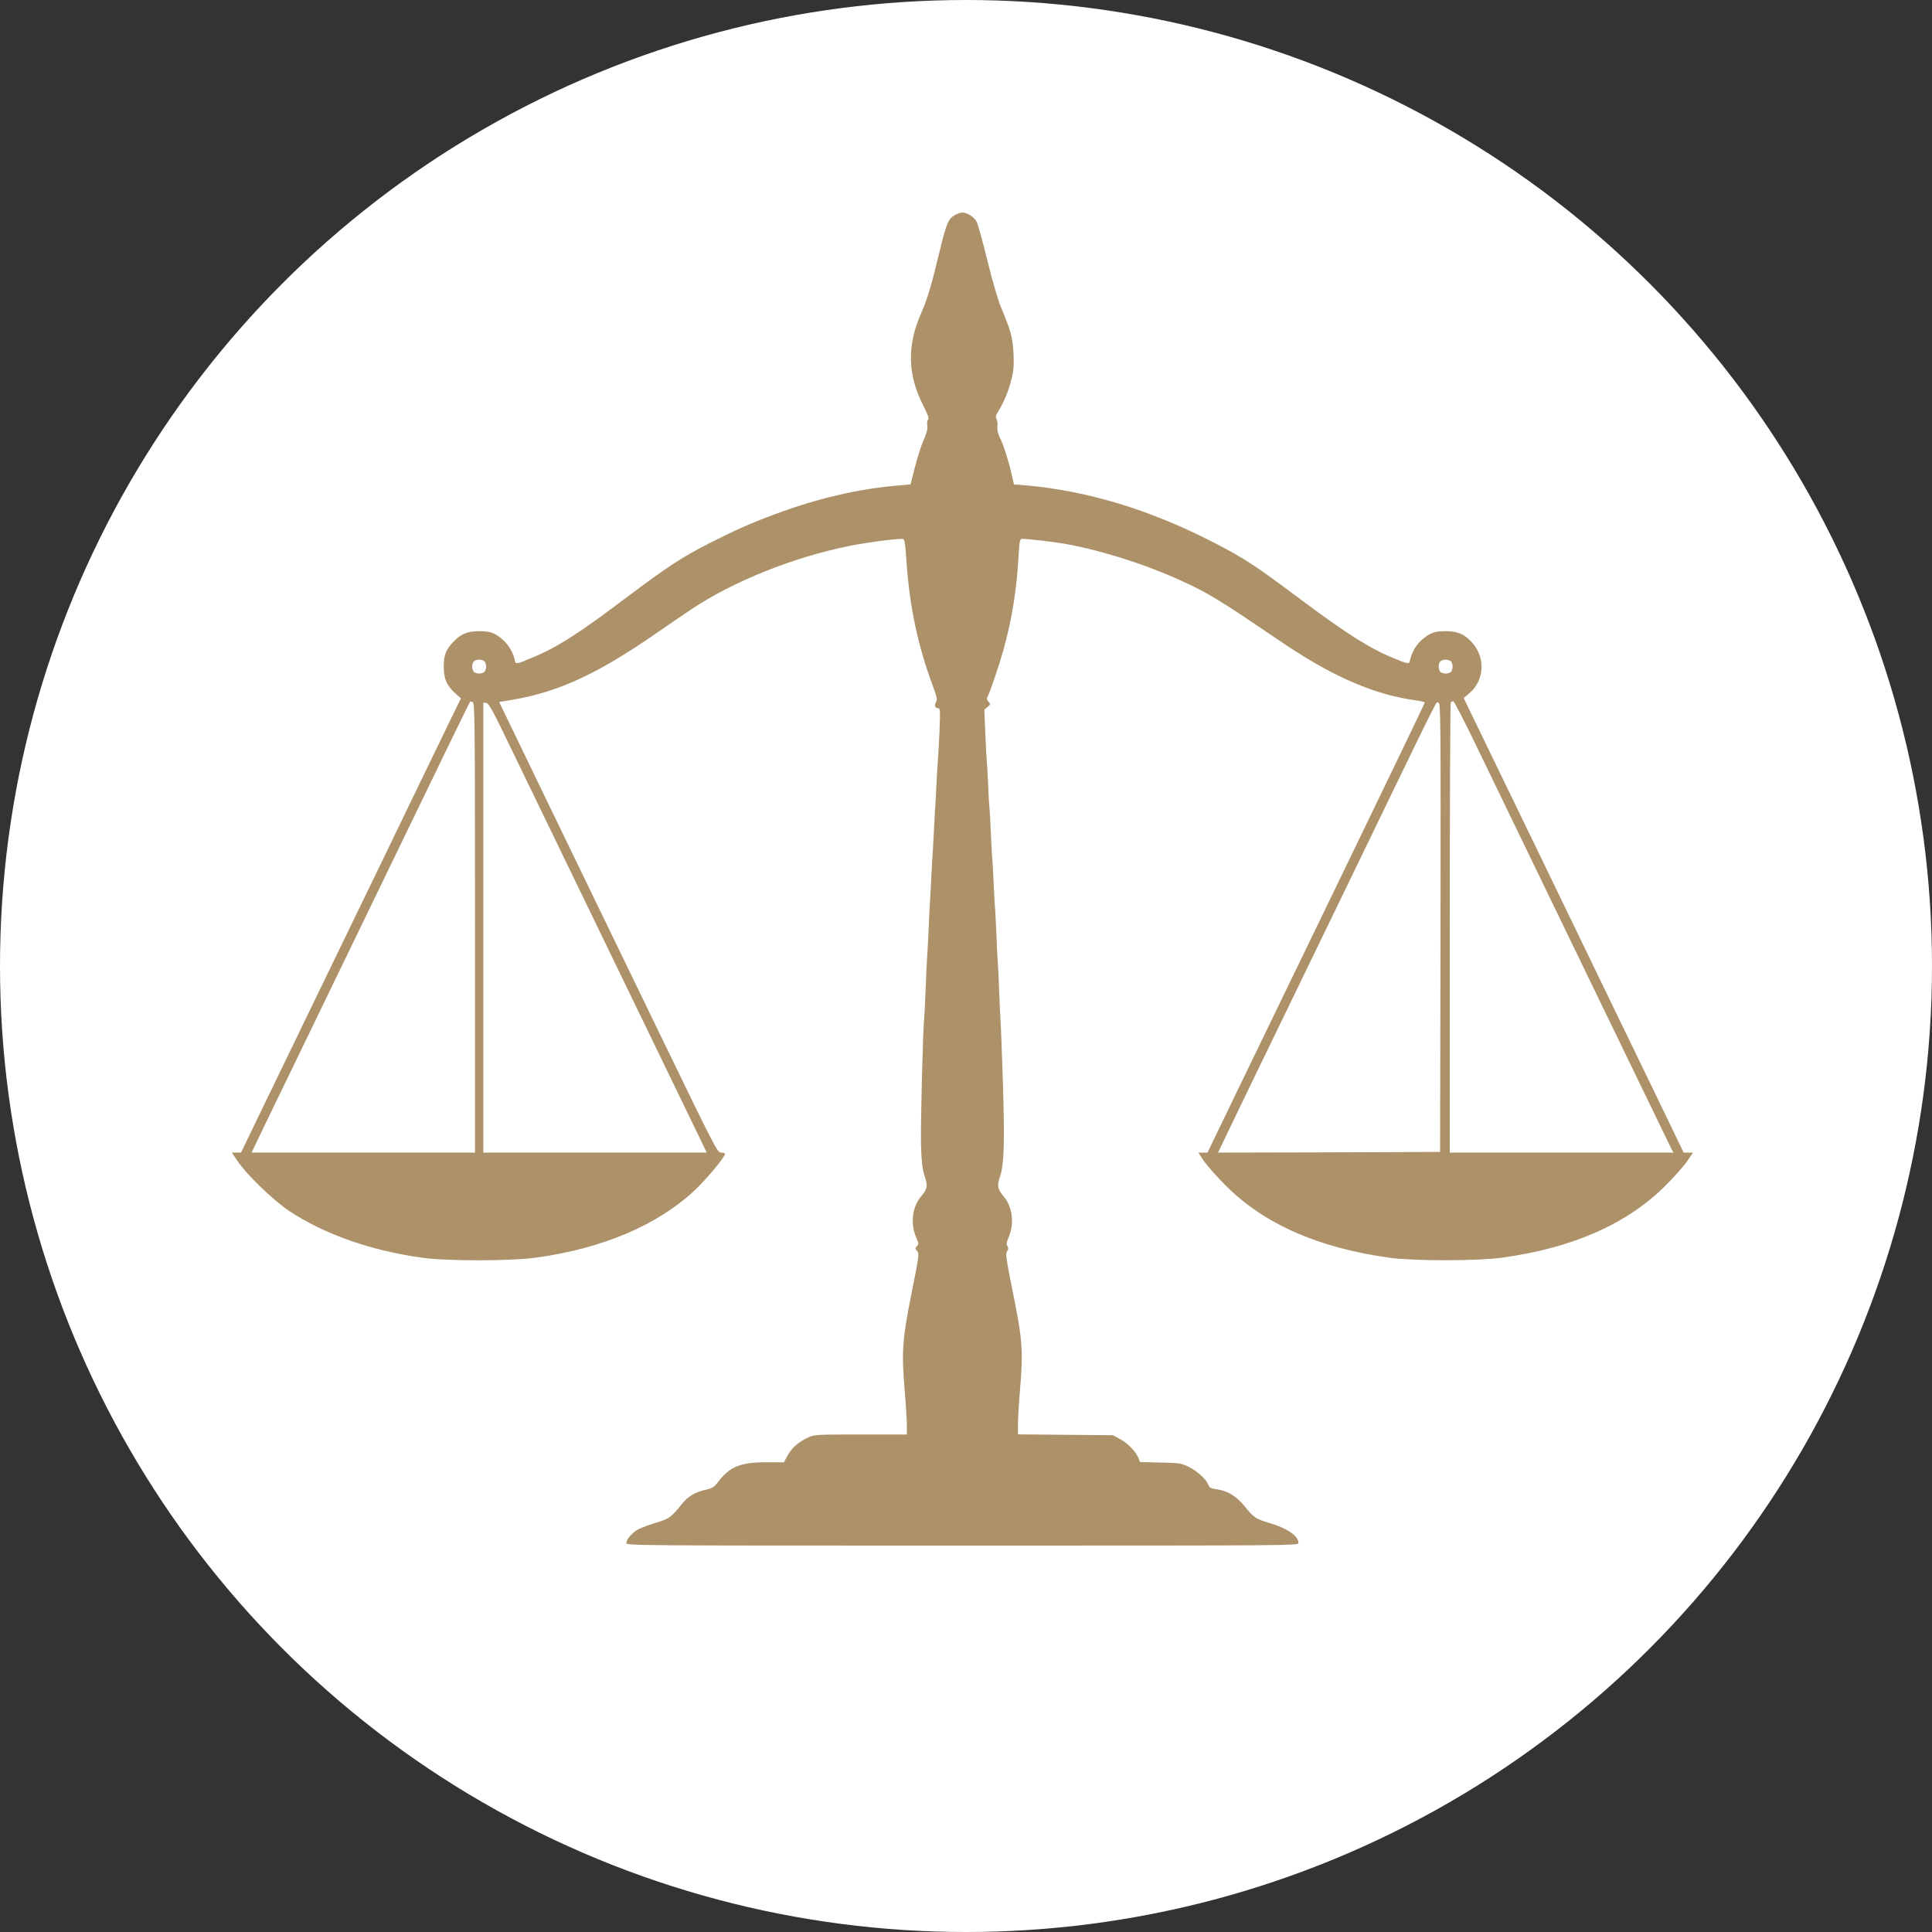 <svg width="46" height="46" viewBox="0 0 46 46" fill="none" xmlns="http://www.w3.org/2000/svg">
<rect x="0" y="0" width="46" height="46" fill="#333333" stroke="none"/>
<circle cx="23" cy="23" r="23" fill="white"/>
<path d="M22.726 5.126C22.574 5.219 22.534 5.318 22.365 6.009C22.18 6.786 22.081 7.12 21.932 7.457C21.592 8.231 21.608 8.918 21.979 9.649C22.091 9.871 22.124 9.963 22.098 9.99C22.078 10.009 22.068 10.076 22.078 10.135C22.091 10.208 22.064 10.31 21.992 10.476C21.932 10.608 21.84 10.899 21.784 11.124L21.678 11.534L21.413 11.557C20.451 11.636 19.466 11.864 18.457 12.241C17.869 12.459 17.522 12.615 16.893 12.932C16.239 13.266 15.875 13.504 14.94 14.208C13.802 15.068 13.28 15.405 12.698 15.647C12.271 15.829 12.278 15.825 12.252 15.7C12.195 15.452 12.014 15.217 11.772 15.091C11.69 15.048 11.587 15.028 11.409 15.028C11.127 15.028 10.969 15.095 10.793 15.283C10.615 15.471 10.565 15.597 10.565 15.871C10.565 16.162 10.635 16.321 10.843 16.51L10.975 16.629L10.823 16.936C10.641 17.31 9.259 20.163 8.995 20.715C8.889 20.933 8.509 21.72 8.145 22.468C7.785 23.211 7.094 24.636 6.614 25.631L5.738 27.443H5.629H5.52L5.659 27.648C5.867 27.962 6.512 28.584 6.879 28.829C7.725 29.387 8.816 29.774 10.053 29.946C10.641 30.029 12.146 30.026 12.748 29.946C14.364 29.725 15.674 29.163 16.57 28.313C16.844 28.048 17.261 27.546 17.261 27.473C17.261 27.457 17.221 27.443 17.168 27.443C17.079 27.443 17.036 27.354 15.69 24.577C14.926 23 13.756 20.586 13.091 19.211L11.885 16.715L12.199 16.662C13.296 16.477 14.239 16.04 15.624 15.078C15.879 14.903 16.249 14.648 16.447 14.516C17.456 13.841 18.877 13.27 20.226 12.998C20.636 12.916 21.281 12.83 21.492 12.83C21.539 12.83 21.552 12.909 21.585 13.398C21.658 14.447 21.856 15.382 22.21 16.331C22.309 16.596 22.319 16.652 22.286 16.715C22.24 16.8 22.263 16.863 22.342 16.863C22.385 16.863 22.389 16.93 22.369 17.416C22.355 17.723 22.339 17.994 22.336 18.02C22.332 18.047 22.316 18.315 22.299 18.616C22.286 18.916 22.273 19.168 22.27 19.178C22.266 19.188 22.253 19.456 22.236 19.773C22.22 20.09 22.207 20.358 22.203 20.368C22.2 20.378 22.187 20.646 22.17 20.963C22.154 21.28 22.14 21.548 22.137 21.558C22.134 21.568 22.121 21.849 22.108 22.186C22.091 22.524 22.074 22.821 22.071 22.848C22.068 22.874 22.051 23.172 22.041 23.509C22.028 23.846 22.012 24.174 22.005 24.236C21.972 24.527 21.916 26.819 21.929 27.278C21.942 27.668 21.962 27.84 22.015 27.999C22.094 28.24 22.081 28.306 21.932 28.485C21.717 28.736 21.671 29.14 21.817 29.47C21.876 29.606 21.879 29.622 21.83 29.672C21.784 29.718 21.784 29.728 21.836 29.784C21.889 29.844 21.883 29.897 21.704 30.786C21.483 31.9 21.463 32.181 21.539 33.094C21.569 33.444 21.592 33.828 21.592 33.943V34.155H20.494C19.406 34.155 19.39 34.155 19.224 34.234C19.006 34.337 18.844 34.482 18.745 34.667L18.666 34.816H18.242C17.631 34.816 17.376 34.919 17.099 35.282C17.006 35.405 16.96 35.435 16.811 35.468C16.55 35.527 16.388 35.623 16.245 35.798C15.981 36.126 15.935 36.162 15.621 36.255C15.459 36.304 15.274 36.373 15.207 36.407C15.065 36.479 14.913 36.648 14.913 36.737C14.913 36.8 15.042 36.8 22.914 36.8C30.786 36.8 30.915 36.8 30.915 36.737C30.915 36.565 30.644 36.383 30.204 36.255C29.907 36.169 29.844 36.126 29.646 35.878C29.444 35.623 29.229 35.494 28.961 35.458C28.829 35.441 28.799 35.421 28.766 35.345C28.713 35.213 28.512 35.031 28.303 34.925C28.131 34.839 28.092 34.833 27.632 34.823L27.143 34.81L27.11 34.724C27.05 34.572 26.862 34.37 26.68 34.271L26.502 34.172L25.371 34.162L24.237 34.152V33.907C24.237 33.775 24.26 33.385 24.29 33.041C24.359 32.208 24.343 31.91 24.161 30.998C23.936 29.867 23.936 29.863 23.982 29.788C24.012 29.741 24.012 29.708 23.985 29.669C23.959 29.625 23.966 29.579 24.009 29.473C24.157 29.143 24.111 28.736 23.896 28.485C23.747 28.306 23.734 28.24 23.814 27.999C23.909 27.705 23.923 27.159 23.876 25.681C23.853 25.003 23.83 24.392 23.823 24.319C23.817 24.246 23.8 23.925 23.79 23.608C23.78 23.291 23.764 22.977 23.757 22.914C23.751 22.851 23.734 22.553 23.724 22.253C23.711 21.952 23.698 21.671 23.691 21.624C23.685 21.578 23.671 21.31 23.658 21.029C23.645 20.748 23.632 20.48 23.625 20.434C23.618 20.388 23.605 20.12 23.592 19.839C23.579 19.558 23.566 19.29 23.559 19.244C23.552 19.198 23.536 18.93 23.526 18.649C23.513 18.368 23.496 18.113 23.493 18.087C23.489 18.06 23.473 17.779 23.46 17.468L23.437 16.896L23.513 16.834C23.585 16.774 23.589 16.767 23.536 16.708C23.499 16.668 23.489 16.632 23.509 16.596C23.572 16.483 23.777 15.878 23.89 15.481C24.098 14.724 24.207 14.04 24.253 13.217C24.273 12.876 24.283 12.83 24.336 12.83C24.478 12.83 25.103 12.902 25.361 12.949C26.376 13.131 27.606 13.547 28.548 14.03C28.766 14.139 29.189 14.397 29.49 14.599C29.791 14.8 30.271 15.124 30.552 15.313C31.758 16.126 32.75 16.553 33.752 16.681C33.845 16.695 33.924 16.715 33.924 16.728C33.924 16.741 33.045 18.566 31.973 20.781C30.899 23 29.735 25.407 29.384 26.128L28.75 27.443H28.641H28.532L28.67 27.652C28.75 27.764 28.978 28.022 29.18 28.224C30.095 29.143 31.388 29.711 33.081 29.946C33.679 30.026 35.184 30.026 35.776 29.943C37.455 29.711 38.748 29.136 39.66 28.224C39.862 28.022 40.09 27.764 40.169 27.652L40.308 27.443H40.199H40.087L39.389 25.995C39.002 25.202 37.825 22.765 36.771 20.586L34.85 16.622L34.998 16.493C35.352 16.182 35.369 15.637 35.035 15.283C34.86 15.095 34.701 15.028 34.42 15.028C34.231 15.028 34.142 15.045 34.04 15.101C33.808 15.223 33.63 15.455 33.577 15.7C33.55 15.825 33.564 15.829 33.101 15.637C32.602 15.428 32.01 15.052 30.975 14.278C29.894 13.468 29.629 13.293 28.915 12.926C27.394 12.139 25.89 11.682 24.395 11.553L24.141 11.534L24.088 11.296C24.018 10.985 23.886 10.568 23.8 10.406C23.757 10.32 23.741 10.234 23.747 10.155C23.757 10.089 23.747 10.009 23.727 9.976C23.698 9.93 23.708 9.89 23.767 9.795C23.903 9.576 24.012 9.315 24.078 9.044C24.134 8.829 24.144 8.713 24.131 8.416C24.111 8.032 24.075 7.897 23.83 7.308C23.764 7.153 23.618 6.654 23.509 6.201C23.397 5.744 23.281 5.331 23.255 5.282C23.198 5.169 23.03 5.06 22.914 5.06C22.868 5.06 22.785 5.09 22.726 5.126ZM11.534 15.746C11.557 15.769 11.574 15.825 11.574 15.871C11.574 15.918 11.557 15.974 11.534 15.997C11.511 16.02 11.455 16.037 11.409 16.037C11.362 16.037 11.306 16.02 11.283 15.997C11.26 15.974 11.243 15.918 11.243 15.871C11.243 15.825 11.26 15.769 11.283 15.746C11.306 15.723 11.362 15.706 11.409 15.706C11.455 15.706 11.511 15.723 11.534 15.746ZM34.546 15.746C34.569 15.769 34.585 15.825 34.585 15.871C34.585 15.918 34.569 15.974 34.546 15.997C34.522 16.02 34.466 16.037 34.42 16.037C34.374 16.037 34.318 16.02 34.294 15.997C34.271 15.974 34.255 15.918 34.255 15.871C34.255 15.825 34.271 15.769 34.294 15.746C34.318 15.723 34.374 15.706 34.42 15.706C34.466 15.706 34.522 15.723 34.546 15.746ZM11.256 16.718C11.306 16.738 11.309 17.24 11.309 22.09V27.443H8.651H5.99L6.231 26.938C6.366 26.663 6.74 25.883 7.067 25.212C7.395 24.537 8.453 22.348 9.425 20.341C10.393 18.338 11.19 16.698 11.197 16.698C11.2 16.698 11.227 16.708 11.256 16.718ZM35.121 17.697C35.878 19.27 39.733 27.225 39.789 27.341L39.846 27.443H37.181H34.519V22.094C34.519 19.151 34.529 16.731 34.542 16.721C34.552 16.708 34.582 16.698 34.602 16.698C34.622 16.698 34.856 17.148 35.121 17.697ZM12.169 17.822C12.457 18.414 13.475 20.517 14.434 22.5C15.393 24.481 16.325 26.405 16.503 26.772L16.827 27.443H14.166H11.508V22.084V16.728L11.58 16.738C11.64 16.744 11.746 16.943 12.169 17.822ZM34.298 22.077L34.288 27.427L31.646 27.437L29.001 27.443L29.226 26.974C29.352 26.713 29.586 26.227 29.748 25.889C29.913 25.552 30.942 23.426 32.039 21.162C34.407 16.271 34.175 16.731 34.248 16.731C34.301 16.731 34.304 17.025 34.298 22.077Z" fill="#AD9169"/>
</svg>
